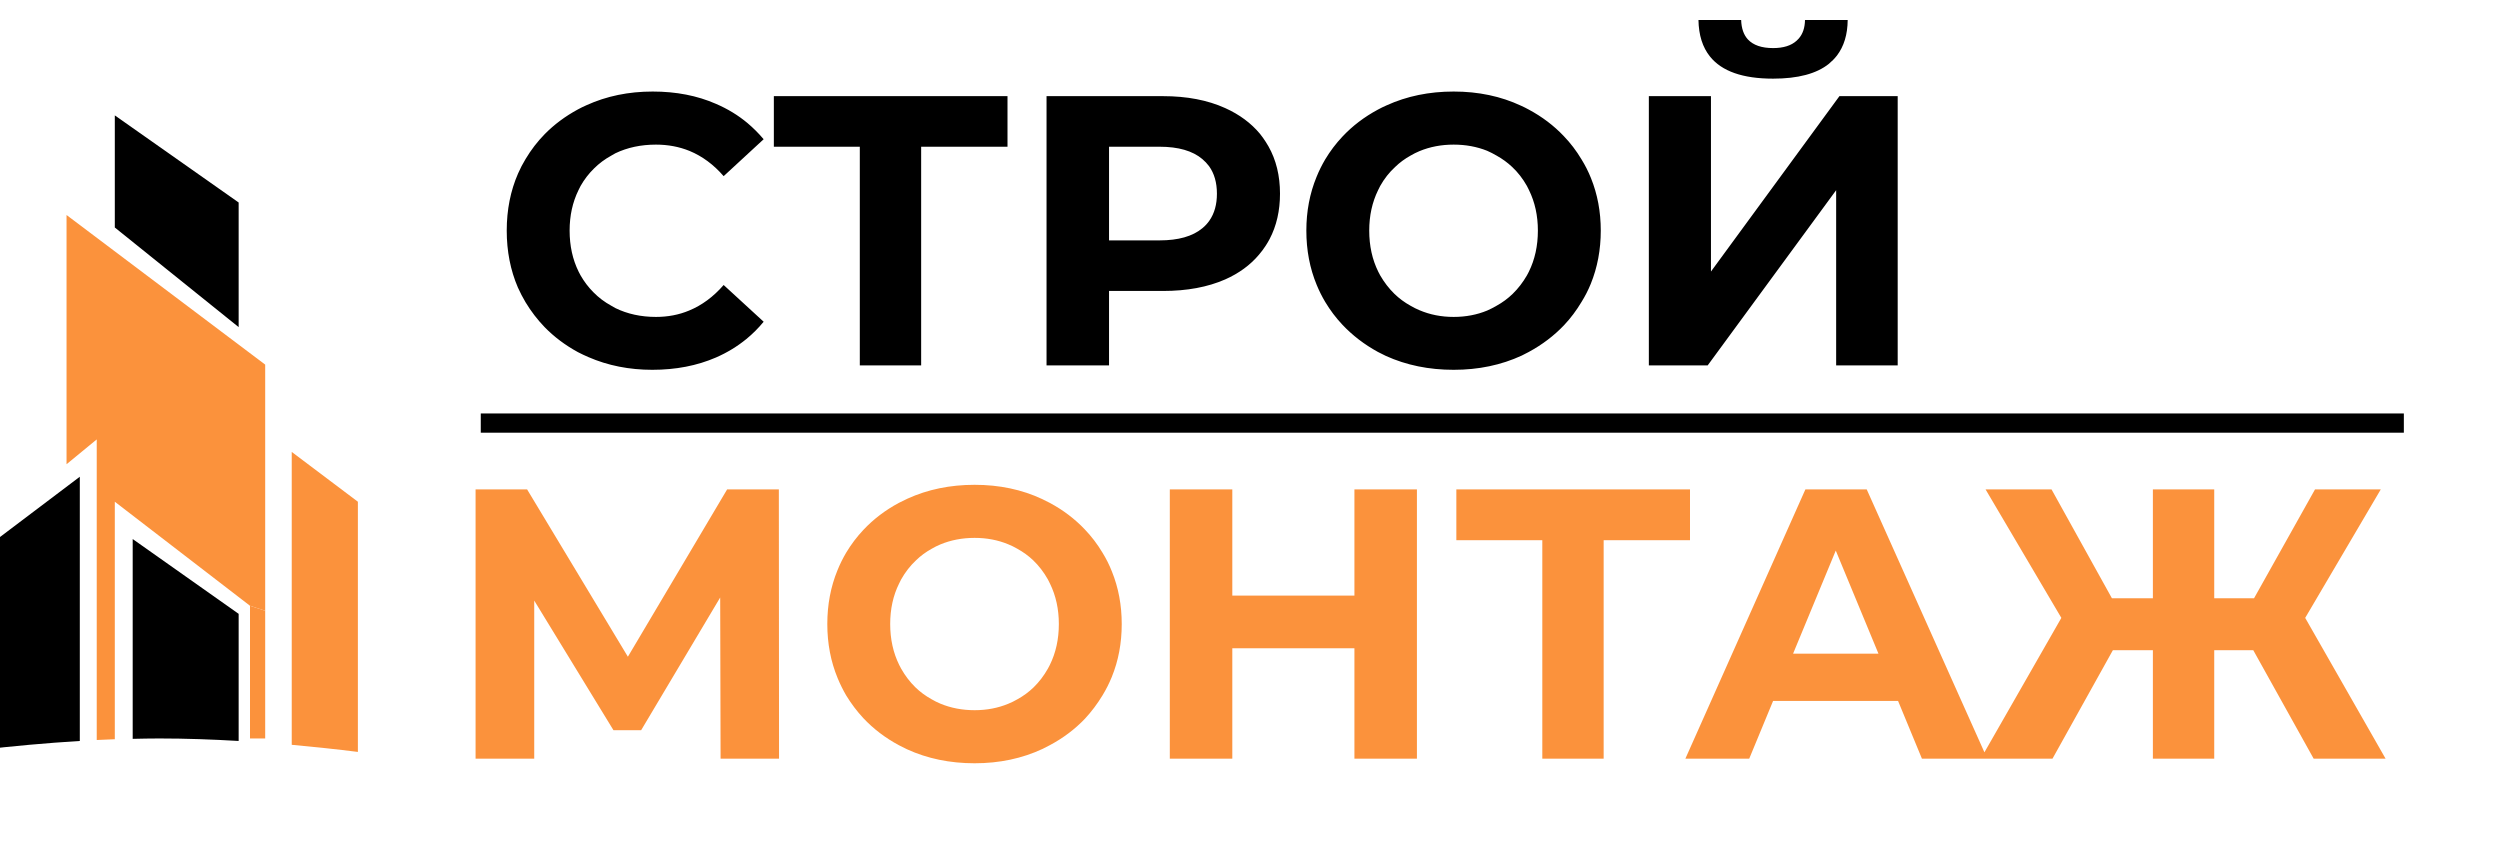 <svg width="130" height="45" viewBox="0 0 130 45" fill="none" xmlns="http://www.w3.org/2000/svg" xmlns:xlink="http://www.w3.org/1999/xlink">
	<desc>
			Created with Pixso.
	</desc>
	<defs/>
	<path id="Форма 1" d="M5.03 38.48L5.03 22.85L3.46 24.14L3.46 11.18L13.79 18.96L13.79 31.76L13 31.5L5.97 26.09L5.97 38.44C5.65 38.45 5.34 38.47 5.03 38.48Z" fill="#FB923C" fill-opacity="1" fill-rule="evenodd"/>
	<path id="Форма 1" d="M-1 38.99L-1 28.68L4.15 24.79L4.15 38.53C2.37 38.64 0.63 38.8 -1 38.99Z" fill="#000000" fill-opacity="1" fill-rule="evenodd"/>
	<path id="Форма 1" d="M5.97 11.83L5.97 6L12.41 10.53L12.41 17.01L5.97 11.83Z" fill="#000000" fill-opacity="1" fill-rule="evenodd"/>
	<path id="Форма 1" d="M15.17 38.73L15.17 23.5L18.61 26.09L18.61 39.1C17.5 38.96 16.35 38.84 15.17 38.73Z" fill="#FB923C" fill-opacity="1" fill-rule="evenodd"/>
	<path id="Форма 1" d="M8.28 38.4C7.82 38.4 7.36 38.41 6.9 38.42L6.9 28.03L12.41 31.92L12.41 38.53C11.04 38.45 9.66 38.4 8.28 38.4Z" fill="#000000" fill-opacity="1" fill-rule="evenodd"/>
	<path id="Форма 1" d="M13.79 31.76L13.79 38.4L13 38.4L13 31.5L13.79 31.76Z" fill="#FB923C" fill-opacity="1" fill-rule="evenodd"/>
	<path id="СТРОЙ" d="M88.92 2.94Q89.84 4.09 92.2 4.09Q94.14 4.09 95.1 3.32Q95.34 3.12 95.52 2.89Q96.07 2.17 96.08 1.04L93.86 1.04Q93.85 1.65 93.53 2.01Q93.48 2.07 93.42 2.12Q93 2.5 92.2 2.5Q91.31 2.5 90.89 2.05Q90.56 1.69 90.54 1.04L88.32 1.04Q88.34 2.22 88.92 2.94ZM30.6 18.57Q32.12 19.23 33.92 19.23Q35.75 19.23 37.23 18.59Q38.1 18.21 38.81 17.63Q39.3 17.23 39.71 16.73L37.63 14.82Q36.83 15.74 35.83 16.15Q35.04 16.48 34.11 16.48Q32.94 16.48 32 16.02Q31.89 15.96 31.79 15.9Q31.26 15.61 30.86 15.2Q30.47 14.81 30.19 14.32Q30.14 14.22 30.09 14.13Q29.62 13.18 29.62 11.99Q29.62 10.83 30.08 9.89Q30.13 9.78 30.19 9.67Q30.48 9.16 30.89 8.76Q31.28 8.37 31.79 8.09Q31.89 8.03 32 7.97Q32.94 7.52 34.11 7.52Q35.05 7.52 35.86 7.85Q36.85 8.26 37.63 9.16L39.71 7.24Q39.32 6.78 38.87 6.4Q38.14 5.79 37.23 5.4Q35.77 4.76 33.94 4.76Q32.06 4.76 30.5 5.47Q30.27 5.57 30.05 5.69Q29.07 6.22 28.33 6.97Q27.76 7.55 27.33 8.27Q27.11 8.63 26.94 9.02Q26.35 10.37 26.35 11.99Q26.35 13.6 26.93 14.95Q27.11 15.35 27.33 15.72Q27.76 16.43 28.32 17.01Q29.06 17.77 30.05 18.31Q30.32 18.45 30.6 18.57ZM72.07 18.51Q73.66 19.23 75.59 19.23Q77.53 19.23 79.13 18.49Q79.32 18.4 79.5 18.3Q80.55 17.73 81.33 16.91Q81.84 16.37 82.24 15.7Q82.52 15.25 82.72 14.76Q83.24 13.48 83.24 11.99Q83.24 10.52 82.73 9.26Q82.53 8.76 82.24 8.29Q81.84 7.62 81.31 7.07Q80.54 6.26 79.5 5.7Q79.3 5.59 79.1 5.5Q77.52 4.76 75.59 4.76Q73.68 4.76 72.1 5.48Q71.87 5.58 71.65 5.7Q70.59 6.27 69.81 7.1Q69.3 7.64 68.91 8.29Q68.65 8.73 68.46 9.2Q67.93 10.49 67.93 11.99Q67.93 13.52 68.47 14.82Q68.66 15.28 68.91 15.7Q69.3 16.35 69.8 16.88Q70.59 17.72 71.65 18.3Q71.86 18.41 72.07 18.51ZM47.9 7.63L52.39 7.63L52.39 5L40.24 5L40.24 7.63L44.71 7.63L44.71 19L47.9 19L47.9 7.63ZM63.71 5.62Q62.34 5 60.48 5L54.42 5L54.42 19L57.67 19L57.67 15.13L60.48 15.13Q62.34 15.13 63.71 14.53Q64.79 14.05 65.47 13.24Q65.66 13.02 65.82 12.77Q65.93 12.6 66.02 12.43Q66.56 11.4 66.56 10.07Q66.56 8.67 65.96 7.61Q65.89 7.49 65.82 7.38Q65.68 7.16 65.52 6.96Q64.82 6.12 63.71 5.62ZM88.97 5L85.74 5L85.74 19L88.8 19L95.48 9.89L95.48 19L98.68 19L98.68 5L95.65 5L88.97 14.12L88.97 5ZM77.33 16.15Q76.53 16.48 75.59 16.48Q74.63 16.48 73.81 16.13Q73.57 16.03 73.35 15.9Q72.88 15.64 72.51 15.28Q72.08 14.86 71.77 14.32Q71.72 14.22 71.67 14.13Q71.2 13.18 71.2 11.99Q71.2 10.83 71.66 9.89Q71.71 9.78 71.77 9.67Q72.09 9.1 72.55 8.68Q72.9 8.34 73.35 8.09Q73.57 7.96 73.81 7.86Q74.63 7.52 75.59 7.52Q76.53 7.52 77.33 7.84Q77.58 7.95 77.82 8.09Q78.27 8.34 78.63 8.68Q79.08 9.1 79.4 9.67Q79.46 9.78 79.51 9.89Q79.97 10.83 79.97 11.99Q79.97 13.18 79.5 14.13Q79.45 14.22 79.4 14.32Q79.09 14.86 78.66 15.28Q78.29 15.64 77.82 15.9Q77.58 16.04 77.33 16.15ZM62.52 11.87Q61.76 12.5 60.3 12.5L57.67 12.5L57.67 7.63L60.3 7.63Q61.76 7.63 62.52 8.27Q62.72 8.44 62.87 8.64Q63.28 9.21 63.28 10.07Q63.28 10.91 62.89 11.47Q62.74 11.69 62.52 11.87Z" fill="#000000" fill-opacity="1" fill-rule="evenodd"/>
	<path id="МОНТАЖ" d="M47.16 38.96Q48.75 39.69 50.68 39.69Q52.62 39.69 54.22 38.94Q54.41 38.85 54.59 38.75Q55.64 38.19 56.42 37.37Q56.93 36.82 57.33 36.16Q57.61 35.7 57.81 35.21Q58.33 33.94 58.33 32.45Q58.33 30.98 57.82 29.72Q57.62 29.21 57.33 28.74Q56.93 28.07 56.4 27.52Q55.63 26.71 54.59 26.15Q54.39 26.05 54.19 25.95Q52.61 25.21 50.68 25.21Q48.77 25.21 47.19 25.93Q46.96 26.04 46.74 26.15Q45.68 26.72 44.9 27.55Q44.39 28.09 44 28.74Q43.74 29.18 43.55 29.65Q43.02 30.94 43.02 32.45Q43.02 33.97 43.56 35.27Q43.75 35.73 44 36.16Q44.39 36.8 44.89 37.34Q45.68 38.18 46.74 38.75Q46.95 38.86 47.16 38.96ZM37.45 31.07L37.47 39.45L40.51 39.45L40.5 25.45L37.81 25.45L32.65 34.15L27.41 25.45L24.73 25.45L24.73 39.45L27.78 39.45L27.78 31.23L31.9 37.97L33.34 37.97L37.45 31.07ZM73.68 39.45L73.68 25.45L70.43 25.45L70.43 30.97L64.08 30.97L64.08 25.45L60.83 25.45L60.83 39.45L64.08 39.45L64.08 33.71L70.43 33.71L70.43 39.45L73.68 39.45ZM83.39 28.09L87.88 28.09L87.88 25.45L75.73 25.45L75.73 28.09L80.2 28.09L80.2 39.45L83.39 39.45L83.39 28.09ZM92.2 36.45L98.7 36.45L99.94 39.45L106.73 39.45L109.87 33.81L111.95 33.81L111.95 39.45L115.14 39.45L115.14 33.81L117.17 33.81L120.31 39.45L124.05 39.45L119.87 32.13L123.8 25.45L120.38 25.45L117.21 31.11L115.14 31.11L115.14 25.45L111.95 25.45L111.95 31.11L109.82 31.11L106.68 25.45L103.25 25.45L107.19 32.13L103.19 39.12L97.07 25.45L93.88 25.45L87.64 39.45L90.96 39.45L92.2 36.45ZM52.42 36.6Q51.62 36.93 50.68 36.93Q49.72 36.93 48.9 36.59Q48.66 36.49 48.44 36.36Q47.97 36.1 47.6 35.74Q47.17 35.32 46.86 34.77Q46.81 34.68 46.76 34.58Q46.29 33.63 46.29 32.45Q46.29 31.28 46.75 30.35Q46.8 30.24 46.86 30.13Q47.18 29.56 47.64 29.13Q47.99 28.79 48.44 28.54Q48.66 28.41 48.9 28.31Q49.72 27.97 50.68 27.97Q51.62 27.97 52.42 28.3Q52.67 28.4 52.91 28.54Q53.36 28.79 53.72 29.13Q54.17 29.56 54.49 30.13Q54.55 30.24 54.6 30.35Q55.06 31.29 55.06 32.45Q55.06 33.63 54.59 34.58Q54.54 34.68 54.49 34.77Q54.18 35.32 53.75 35.74Q53.38 36.1 52.91 36.36Q52.67 36.5 52.42 36.6ZM95.46 28.63L97.68 33.99L93.24 33.99L95.46 28.63Z" fill="#FB923C" fill-opacity="1" fill-rule="evenodd"/>
	<line id="Линия 1" x1="25" y1="22" x2="125" y2="22" stroke="#000000" stroke-opacity="1" stroke-width="1"/>
</svg>
